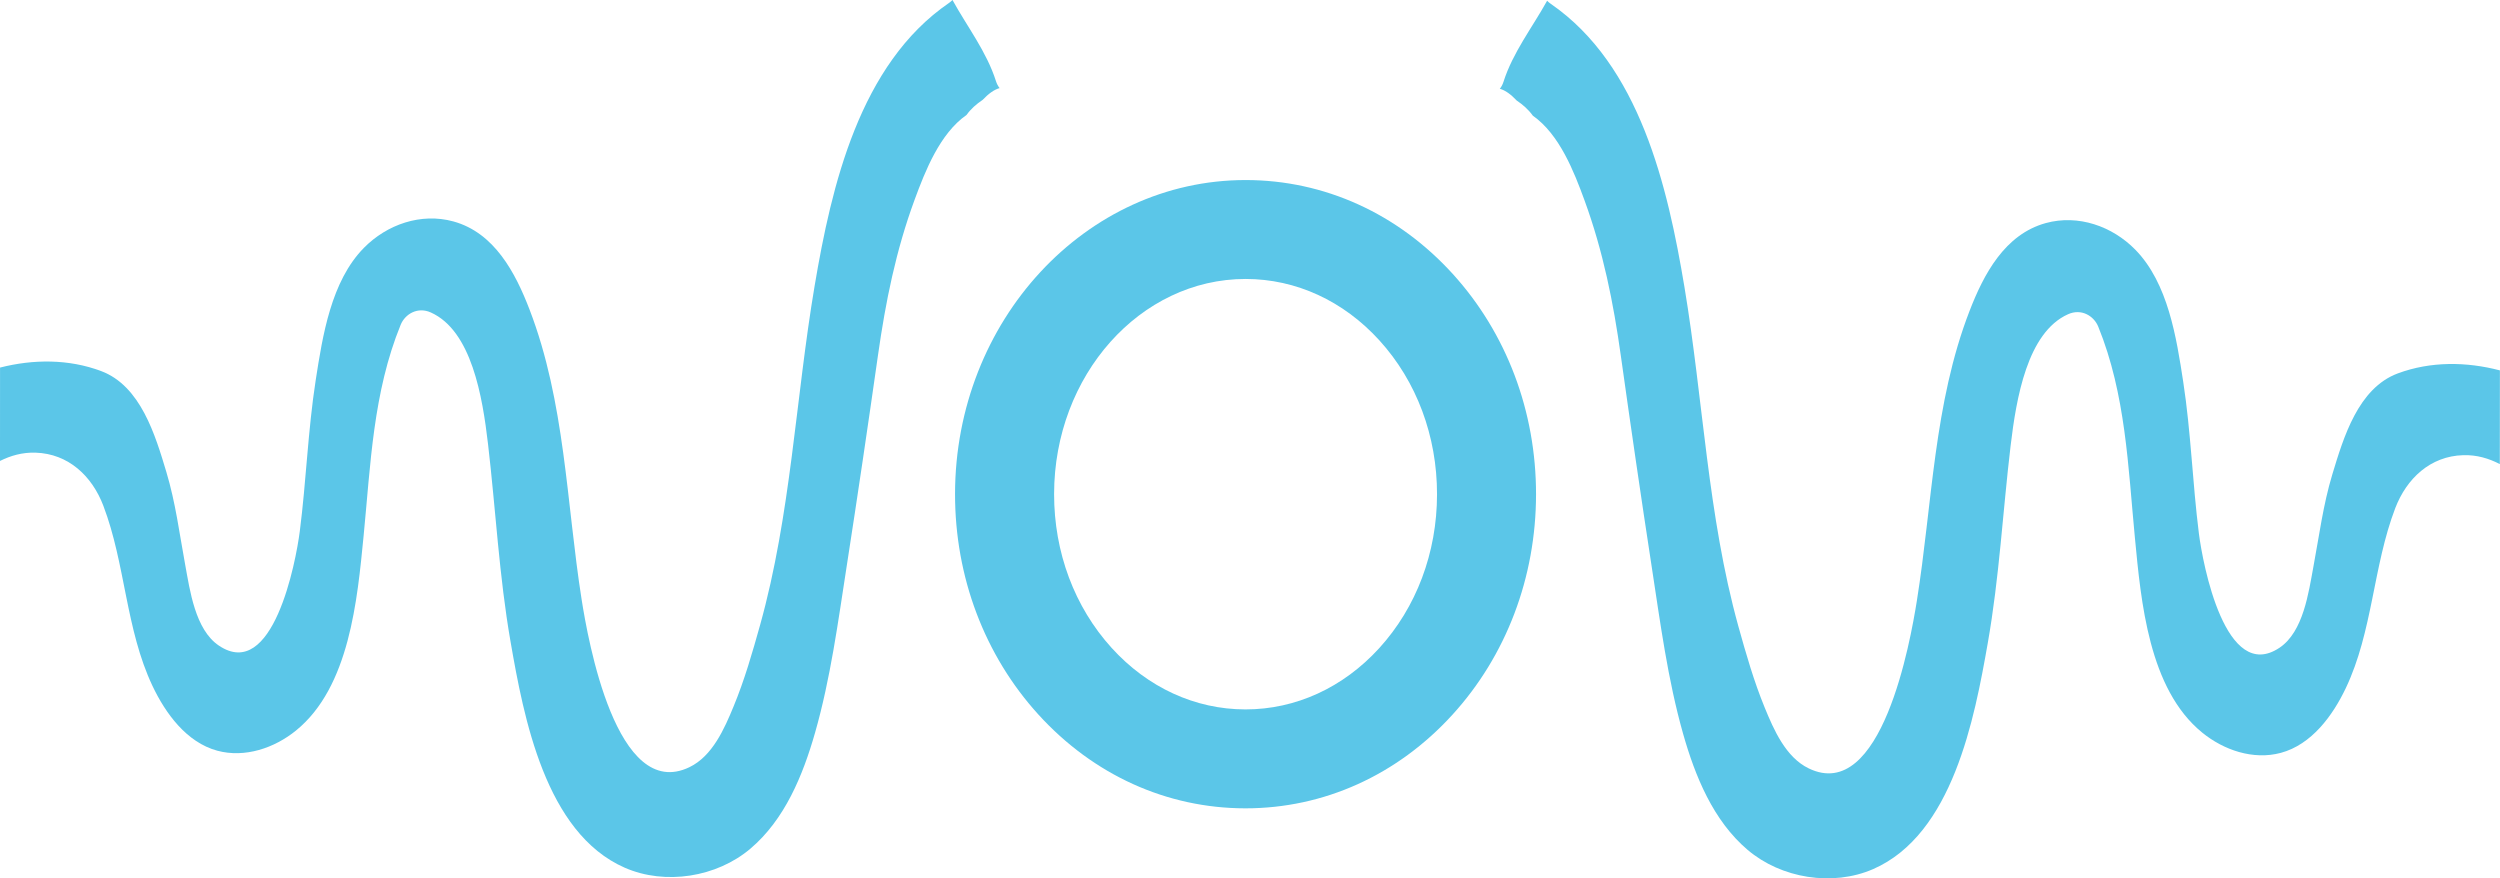 <?xml version="1.0" encoding="utf-8"?>
<!-- Generator: Adobe Illustrator 24.1.0, SVG Export Plug-In . SVG Version: 6.00 Build 0)  -->
<svg version="1.1" id="Calque_1" xmlns="http://www.w3.org/2000/svg" xmlns:xlink="http://www.w3.org/1999/xlink" x="0px" y="0px"
	 viewBox="0 0 555 195" style="enable-background:new 0 0 555 195;" xml:space="preserve">
<style type="text/css">.st1{fill:#5BC6E8;}</style>
<g>
	<path class="st1" d="M214.57,25.52c0.96-1.34,2.2-2.43,3.59-3.36c1.27-1.34,2.53-2.27,3.75-2.6c-0.33-0.42-0.61-0.93-0.8-1.53
		c-2.08-6.55-6.36-12.05-9.66-18.03c-0.23,0.24-0.49,0.46-0.8,0.67c-19.81,13.6-26.05,40.56-29.81,62.83
		c-4.23,25.08-5.25,50.7-12.1,75.26c-1.71,6.11-3.46,12.21-5.89,18.08c-2.03,4.93-4.69,11.01-9.79,13.47
		c-16.23,7.83-22.55-28.4-23.94-37.22c-3.39-21.53-3.65-43.8-11.57-64.39c-3.15-8.19-7.8-17.03-16.89-19.54
		c-7.19-1.98-14.76,0.66-19.89,5.88c-7.28,7.41-9.15,19.49-10.68,29.33c-1.73,11.14-2.11,22.43-3.54,33.6
		c-0.87,6.81-5.96,33.47-17.98,25.34c-5.25-3.55-6.41-12.25-7.46-17.95c-1.28-6.93-2.13-13.76-4.17-20.55
		c-2.46-8.19-5.7-19.13-14.48-22.43c-7.21-2.71-15.08-2.66-22.45-0.78L0,102.33c2.38-1.18,4.95-1.93,7.88-1.84
		c7.34,0.23,12.57,5.23,15.06,11.78c4.92,12.91,4.94,27.38,10.91,40c2.89,6.1,7.56,12.54,14.4,14.39
		c6.11,1.65,12.67-0.59,17.46-4.48c11.9-9.66,13.62-29.07,15.01-43.2c1.55-15.79,2.09-31.84,8.23-46.88
		c0.97-2.37,3.74-4.06,6.7-2.73c9.05,4.07,11.47,18.71,12.69,29.19c1.71,14.62,2.47,29.35,5,43.88c2.92,16.8,7.72,42.46,25.35,50.19
		c9.01,3.95,20.41,2.1,27.87-4.2c7.67-6.48,11.69-16.34,14.38-25.75c3.45-12.07,5.12-24.69,7.04-37.07
		c2.42-15.58,4.72-31.19,6.94-46.79c1.69-11.88,3.98-23.24,8.14-34.52C205.39,37.97,208.64,29.66,214.57,25.52z"/>
	<path class="st1" d="M532.3,82.9c-8.79,3.28-12.04,14.21-14.52,22.4c-2.05,6.78-2.91,13.61-4.21,20.54
		c-1.06,5.7-2.23,14.4-7.49,17.94c-12.03,8.1-17.07-18.56-17.93-25.38c-1.41-11.18-1.76-22.47-3.47-33.61
		c-1.51-9.84-3.36-21.92-10.63-29.35c-5.12-5.23-12.69-7.89-19.88-5.92c-9.1,2.5-13.77,11.33-16.93,19.51
		c-7.96,20.58-8.26,42.85-11.7,64.37c-1.41,8.82-7.79,45.04-24.01,37.18c-5.1-2.47-7.74-8.56-9.76-13.48
		c-2.41-5.87-4.16-11.98-5.86-18.09c-6.81-24.58-7.78-50.2-11.96-75.28c-3.72-22.28-9.9-49.25-29.69-62.89
		c-0.3-0.21-0.57-0.43-0.8-0.67c-3.31,5.97-7.61,11.47-9.69,18.01c-0.19,0.6-0.47,1.11-0.81,1.53c1.22,0.33,2.48,1.26,3.75,2.61
		c1.39,0.93,2.63,2.03,3.58,3.36c5.93,4.16,9.16,12.47,11.47,18.79c4.13,11.29,6.41,22.66,8.07,34.54
		c2.19,15.61,4.46,31.22,6.85,46.81c1.9,12.38,3.55,25.01,6.97,37.08c2.67,9.41,6.68,19.29,14.33,25.78
		c7.45,6.32,18.84,8.19,27.86,4.26c17.64-7.7,22.49-33.35,25.44-50.14c2.56-14.52,3.34-29.25,5.08-43.87
		c1.25-10.48,3.69-25.12,12.75-29.17c2.96-1.33,5.73,0.37,6.7,2.75c6.12,15.05,6.62,31.1,8.14,46.89
		c1.36,14.14,3.05,33.55,14.93,43.23c4.78,3.9,11.34,6.15,17.45,4.51c6.85-1.84,11.53-8.27,14.43-14.36
		c6-12.61,6.05-27.08,10.99-39.98c2.51-6.54,7.75-11.54,15.08-11.75c3.04-0.09,5.69,0.72,8.13,1.98l0.02-20.8
		C547.57,80.28,539.6,80.18,532.3,82.9z"/>
	<path class="st1" d="M276.58,39.97c-0.02,0-0.04,0-0.06,0c-35.53,0-64.46,31.25-64.5,69.68c-0.02,18.43,6.55,35.82,18.48,48.95
		c12.2,13.43,28.52,20.83,45.94,20.85c0.02,0,0.04,0,0.06,0c17.4,0,33.71-7.37,45.92-20.76c11.96-13.11,18.56-30.49,18.58-48.92
		c0.02-18.43-6.55-35.82-18.48-48.95C310.32,47.39,294,39.99,276.58,39.97z M306.18,143.9c-7.99,8.76-18.53,13.59-29.67,13.59
		c-0.01,0-0.02,0-0.04,0c-11.16-0.01-21.7-4.86-29.68-13.65c-8.25-9.08-12.79-21.22-12.78-34.17c0.02-26.33,19.09-47.74,42.51-47.74
		c0.01,0,0.02,0,0.04,0c11.15,0.01,21.7,4.86,29.68,13.65c8.25,9.08,12.79,21.22,12.78,34.17
		C319.01,122.71,314.44,134.84,306.18,143.9z"/>
</g>
</svg>
